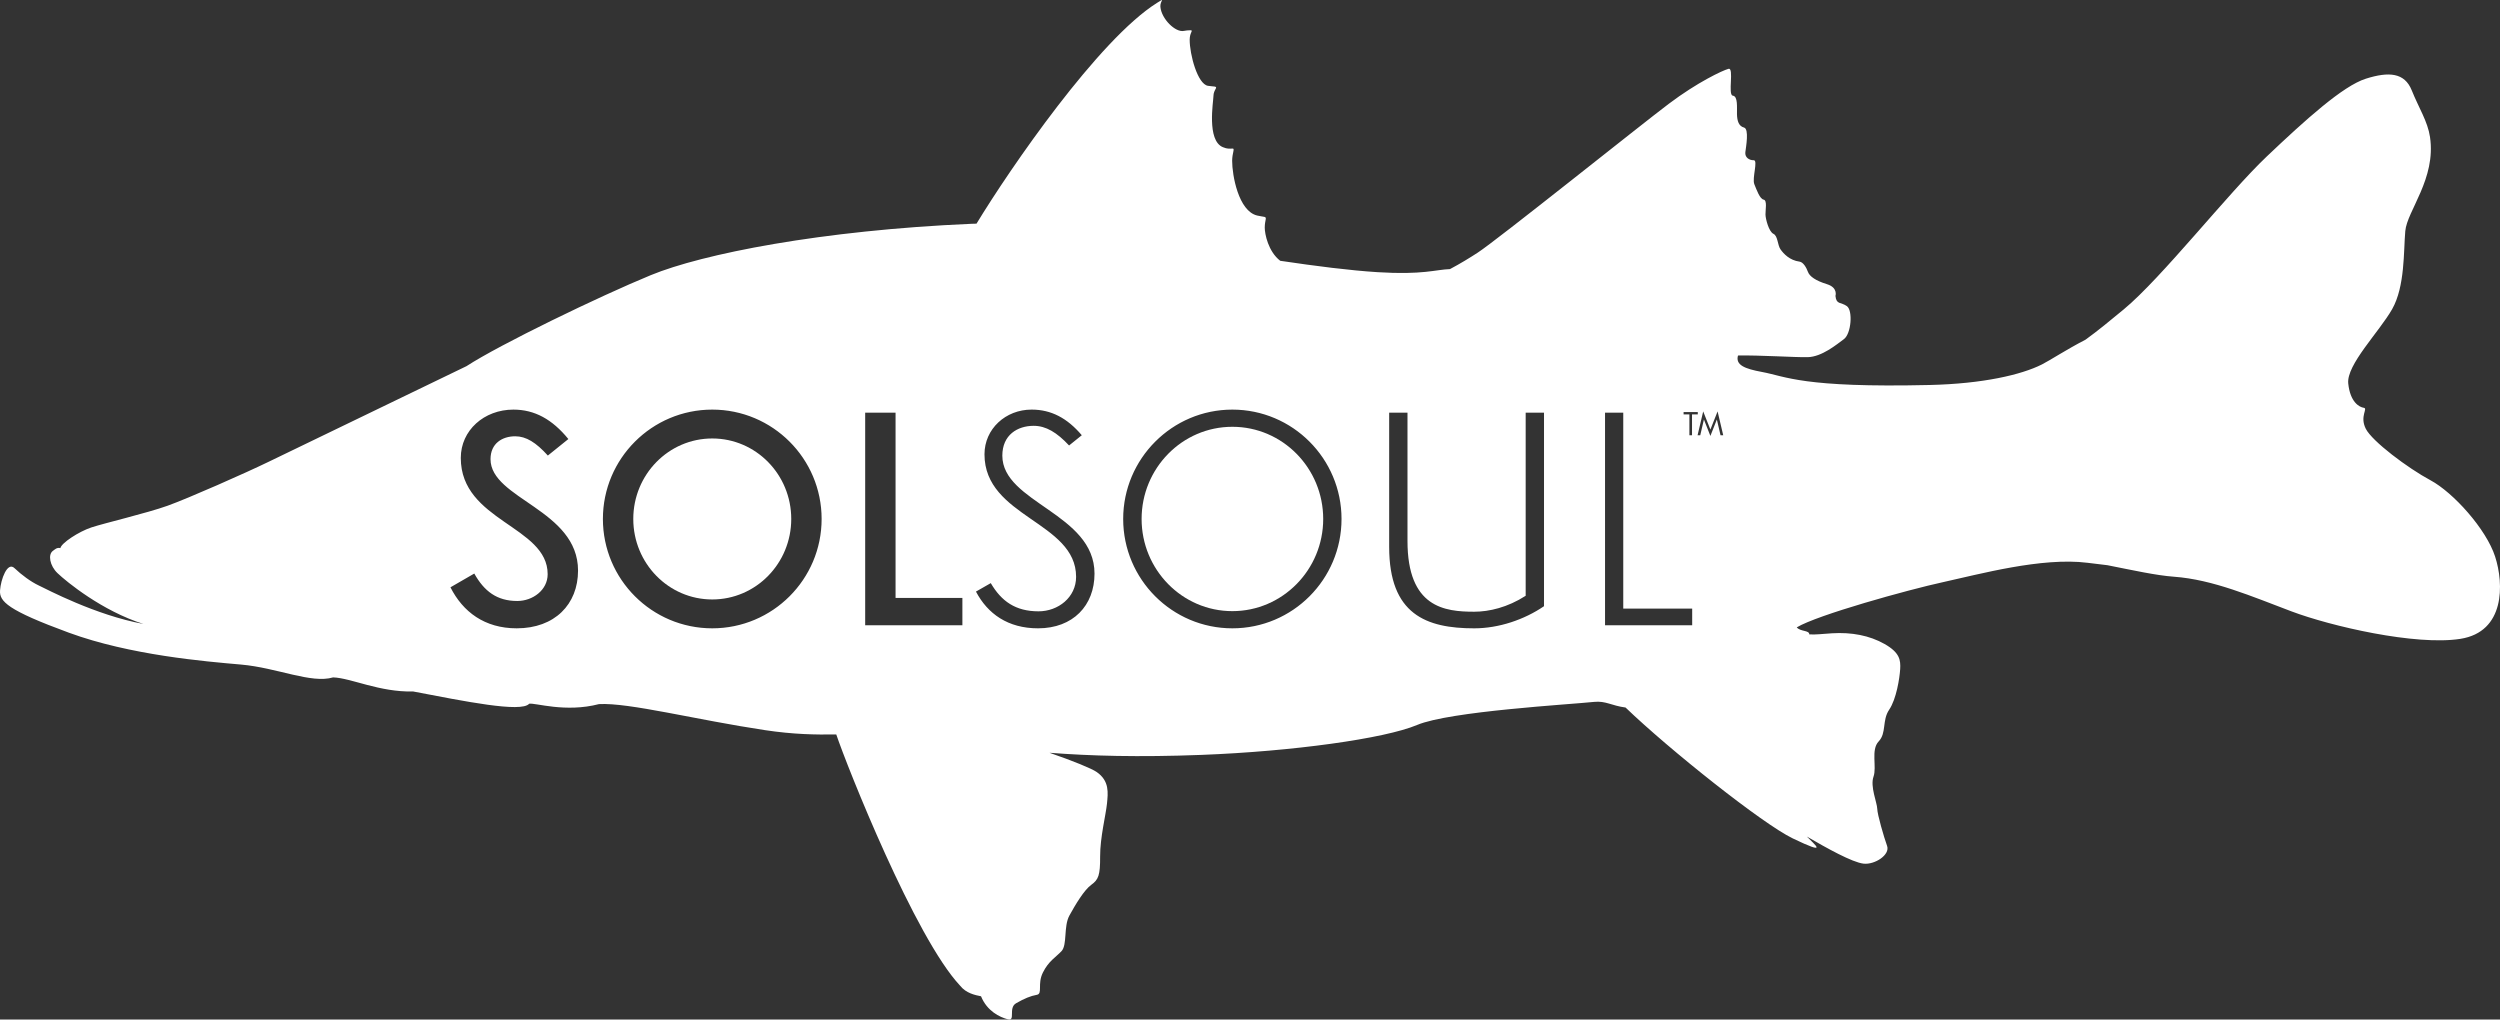 <?xml version="1.0" encoding="iso-8859-1"?>
<!-- Generator: Adobe Illustrator 16.0.0, SVG Export Plug-In . SVG Version: 6.00 Build 0)  -->
<!DOCTYPE svg PUBLIC "-//W3C//DTD SVG 1.1//EN" "http://www.w3.org/Graphics/SVG/1.1/DTD/svg11.dtd">
<svg version="1.1" id="Layer_1" xmlns="http://www.w3.org/2000/svg" xmlns:xlink="http://www.w3.org/1999/xlink" x="0px" y="0px"
	 width="287.562px" height="117.273px" viewBox="0 0 287.562 117.273" style="enable-background:new 0 0 287.562 117.273;"
	 xml:space="preserve">
<rect x="0" y="0" width="287.562" height="117.273" fill="#333333" stroke="none"/>
<g>
	<path style="fill:#FFFFFF;" d="M141.751,49.092c-5.775,0-10.438,4.771-10.438,10.602c0,5.83,4.662,10.602,10.438,10.602
		c5.777,0,10.45-4.771,10.45-10.602C152.201,53.863,147.538,49.092,141.751,49.092z"/>
	<path style="fill:#FFFFFF;" d="M81.927,50.435c-5.021,0-9.084,4.149-9.084,9.259c0,5.109,4.062,9.259,9.084,9.259
		c5.024,0,9.086-4.149,9.086-9.259C91.013,54.584,86.951,50.435,81.927,50.435z"/>
	<path style="fill:#FFFFFF;" d="M286.999,64.017c-1.02-3.158-4.814-7.371-7.428-8.772c-2.613-1.402-6.729-4.489-7.451-5.935
		s0.289-2.33-0.227-2.404c-0.52-0.074-1.564-0.652-1.787-2.796c-0.223-2.146,3.562-5.933,5.049-8.548
		c1.488-2.615,1.307-6.654,1.512-8.982c0.203-2.327,3.559-6.018,2.844-10.818c-0.268-1.803-1.279-3.325-2.102-5.371
		c-0.822-2.045-2.631-2.175-5.279-1.339c-2.646,0.835-6.943,4.721-11.404,8.953c-4.461,4.232-12.062,13.958-16.451,17.587
		c-1.559,1.289-2.936,2.427-4.381,3.474c-2.217,1.146-4.088,2.38-5.021,2.852c-2.379,1.202-6.83,2.224-12.904,2.365
		c-14.674,0.342-16.539-0.991-19.305-1.5c-1.971-0.365-3.062-0.795-2.752-1.892c2.438-0.051,6.627,0.224,8.018,0.191
		c1.633-0.038,3.322-1.454,4.166-2.076c0.846-0.622,1.043-3.293,0.342-3.793c-0.699-0.5-1.207-0.144-1.316-1.173
		c0,0,0.32-0.954-0.979-1.354c-1.299-0.4-2-0.9-2.184-1.411c-0.184-0.513-0.547-1.127-0.973-1.183
		c-1.123-0.145-1.828-0.903-2.184-1.411c-0.355-0.508-0.295-1.542-0.816-1.787c-0.523-0.247-0.9-1.7-0.912-2.216
		s0.221-1.64-0.211-1.716c-0.434-0.076-0.801-1.1-1.074-1.781s0.451-2.763-0.064-2.751c-0.516,0.012-1.039-0.32-0.967-0.924
		c0.072-0.604,0.453-2.677-0.152-2.835s-0.791-0.756-0.811-1.529c-0.018-0.775,0.125-2.068-0.48-2.14
		c-0.602-0.073,0.184-3.273-0.5-3.085c-0.686,0.188-3.578,1.545-6.875,4.031c-3.297,2.485-19.764,15.686-21.969,17.113
		c-0.928,0.602-1.965,1.242-3.189,1.891c-1.648,0.055-3.131,0.681-8.312,0.355c-3.219-0.202-7.07-0.695-11.215-1.31
		c-1.387-1.078-1.779-3.098-1.779-3.807c0-0.903,0.303-1.167-0.043-1.246c-0.297-0.067-0.418-0.055-0.828-0.153
		c-2.16-0.514-2.883-4.663-2.878-6.298c0.003-0.881,0.329-1.413,0.068-1.406c-0.388,0.009-0.595,0.064-1.138-0.16
		c-1.876-0.774-1.085-5.26-1.082-5.868c0.004-0.775,0.607-1.032,0.117-1.106c-0.303-0.046-0.272-0.008-0.747-0.083
		c-1.198-0.189-2.105-3.606-2.103-5.307c0.002-0.859,0.492-1.094,0.062-1.083c-0.259,0.006-0.501,0.026-0.729,0.074
		c-0.972,0.206-2.584-1.38-2.703-2.776c-0.058-0.687,0.662-1.105-0.383-0.45c-6.703,4.2-16.89,19.016-20.767,25.398
		c-0.183,0.005-0.371,0.007-0.55,0.015c-17.299,0.742-31.002,3.474-36.909,5.905S57.497,39.62,53.657,42.118
		c-3.971,1.927-19.963,9.64-22.686,10.964c-2.722,1.326-9.307,4.231-11.695,5.09c-2.389,0.857-7.294,2.004-8.773,2.498
		c-1.451,0.482-3.455,1.801-3.558,2.375c-0.403-0.104-0.641,0.166-0.846,0.307c-0.614,0.424-0.368,1.729,0.511,2.569
		c1.057,1.009,5.148,4.354,9.886,5.849c-5.529-1.018-11.103-3.985-12.032-4.424c-0.926-0.437-1.977-1.214-2.799-1.997
		c-0.82-0.785-1.574,1.298-1.66,2.562c-0.085,1.264,0.855,2.273,7.912,4.862s15.676,3.306,19.813,3.668s8.079,2.222,10.587,1.475
		c2.064,0.067,5.314,1.712,9.213,1.622c5.876,1.123,12.445,2.463,13.338,1.408c0.685-0.131,4.153,1.052,8.029,0.043
		c3.438-0.193,11.168,1.806,19.11,2.997c3.258,0.489,5.788,0.53,8.185,0.493c1.236,3.67,9.057,23.391,14.258,28.914
		c0.671,0.845,1.686,1.065,2.392,1.203c0.692,1.709,2.155,2.406,3.085,2.65c0.932,0.246,0.012-1.309,0.949-1.848
		c0.937-0.539,1.674-0.846,2.382-0.969c0.707-0.124,0.038-1.23,0.699-2.559s1.456-1.737,2.142-2.463
		c0.684-0.726,0.221-2.851,0.91-4.1c0.688-1.249,1.692-2.939,2.517-3.533s1.026-1.088,1.017-3.26
		c-0.01-2.174,0.662-4.811,0.786-6.064c0.123-1.255,0.306-2.615-1.184-3.651c-0.583-0.405-2.704-1.271-5.431-2.213
		c4.694,0.366,10.249,0.523,17.482,0.245c10.43-0.4,21.061-1.865,24.809-3.443c3.748-1.579,17.609-2.359,20.355-2.653
		c1.332-0.142,2.018,0.44,3.619,0.647c5.018,4.836,15.783,13.395,19.225,15.051c4.264,2.052,2.512,0.716,1.631-0.209
		c2.268,1.322,5.23,2.975,6.523,3.117c1.293,0.142,3.072-1.018,2.705-2.042s-1.115-3.587-1.133-4.274
		c-0.014-0.688-0.832-2.562-0.43-3.689c0.404-1.128-0.328-3.09,0.596-4.057c0.922-0.969,0.373-2.417,1.205-3.642
		c0.832-1.224,1.205-3.641,1.268-4.675c0.062-1.033-0.045-1.892-1.787-2.883c-1.744-0.992-3.816-1.373-6.051-1.236
		c-1.166,0.072-1.887,0.177-2.617,0.125c0.014-0.489-1.02-0.301-1.441-0.805c2.375-1.432,12.746-4.311,16.854-5.209
		c4.109-0.898,11.336-2.879,16.58-2.221c0.824,0.104,1.584,0.196,2.297,0.279c2.922,0.575,5.584,1.174,7.66,1.325
		c4.48,0.325,9,2.284,13.514,3.986c4.512,1.702,14.285,3.969,19.428,3.161S288.021,67.177,286.999,64.017z M59.436,72.273
		c-3.69,0-6.191-1.89-7.622-4.718l2.74-1.583c1.137,2.03,2.6,3.156,4.947,3.156c1.779,0,3.494-1.257,3.494-3.08
		c0-5.558-9.992-6.071-9.992-13.375c0-3.178,2.688-5.558,6.049-5.558c2.447,0,4.467,1.114,6.324,3.385L63.017,52.4
		c-1.364-1.506-2.5-2.216-3.756-2.216c-1.475,0-2.839,0.808-2.839,2.631c0,4.587,10.067,5.798,10.067,12.819
		C66.489,69.511,63.802,72.273,59.436,72.273z M81.927,72.273c-6.943,0-12.578-5.635-12.578-12.579
		c0-6.945,5.635-12.579,12.578-12.579c6.945,0,12.58,5.634,12.58,12.579C94.507,66.639,88.872,72.273,81.927,72.273z
		 M110.698,71.924H99.517V47.465h3.495v21.314h7.687V71.924z M119.401,72.273c-3.463,0-5.799-1.671-7.142-4.226l1.704-0.973
		c1.222,2.086,2.85,3.244,5.492,3.244c2.259,0,4.323-1.605,4.323-3.965c0-6.354-10.538-6.847-10.538-14.096
		c0-2.915,2.425-5.143,5.418-5.143c2.248,0,4.082,0.96,5.775,2.948l-1.463,1.179c-1.398-1.496-2.654-2.261-4.074-2.261
		c-1.846,0-3.603,1.037-3.603,3.429c0,5.427,10.603,6.639,10.603,13.572C125.897,69.652,123.419,72.273,119.401,72.273z
		 M141.751,72.273c-6.922,0-12.557-5.635-12.557-12.579c0-6.934,5.635-12.579,12.557-12.579c6.935,0,12.558,5.645,12.558,12.579
		C154.309,66.639,148.686,72.273,141.751,72.273z M177.599,69.728c-2.271,1.552-5.209,2.546-8.027,2.546
		c-5.525,0-9.783-1.606-9.783-9.358v-15.45h2.107v14.763c0,7.666,4.291,8.134,7.676,8.134c1.705,0,3.834-0.49,5.918-1.833V47.465
		h2.109V69.728z M193.655,47.398h1.633v0.271h-0.664v2.398h-0.301v-2.398h-0.668V47.398z M194.642,71.924h-10.023V47.465h2.096
		v22.537h7.928V71.924z M197.903,50.067l-0.422-1.815l-0.744,1.891l-0.744-1.891l-0.422,1.815h-0.307l0.645-2.746l0.828,2.092
		l0.828-2.092l0.648,2.746H197.903z"/>
</g>
</svg>

